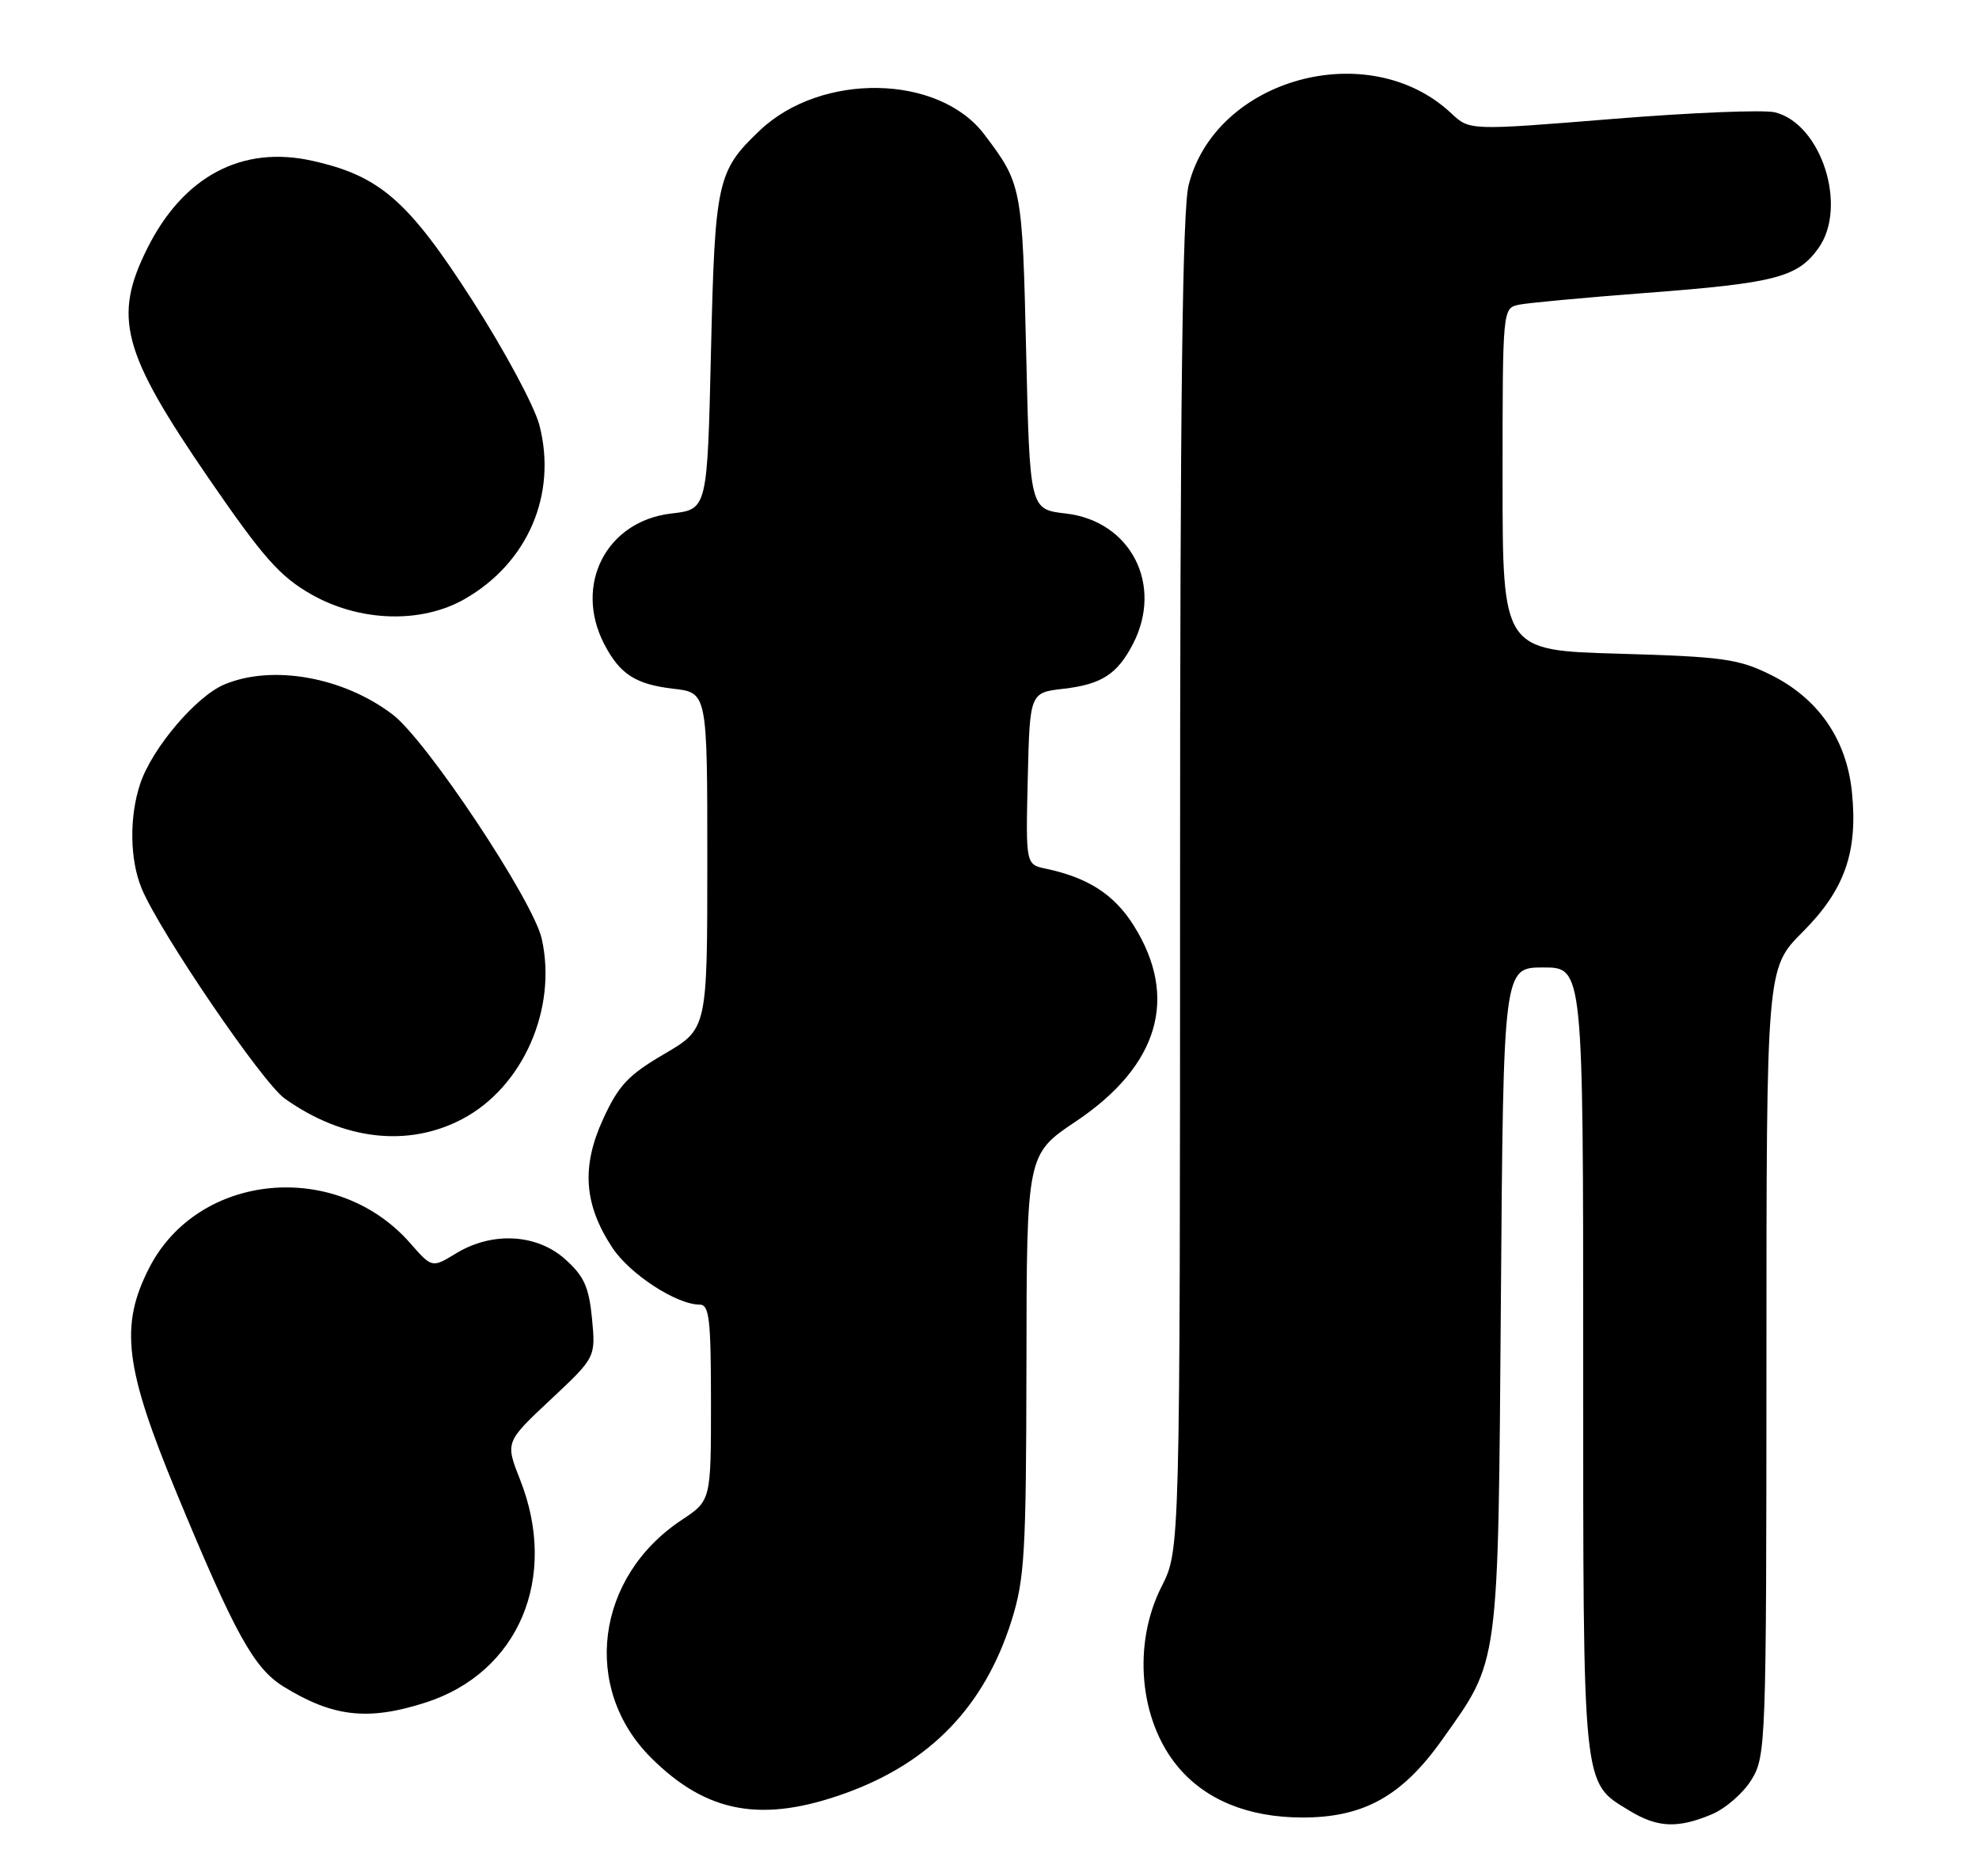 <?xml version="1.0" encoding="UTF-8" standalone="no"?>
<!DOCTYPE svg PUBLIC "-//W3C//DTD SVG 1.1//EN" "http://www.w3.org/Graphics/SVG/1.1/DTD/svg11.dtd" >
<svg xmlns="http://www.w3.org/2000/svg" xmlns:xlink="http://www.w3.org/1999/xlink" version="1.1" viewBox="0 0 270 256">
 <g >
 <path fill="currentColor"
d=" M 233.51 247.56 C 235.41 246.77 237.86 244.63 238.97 242.81 C 240.93 239.60 240.99 237.90 241.00 185.80 C 241.00 132.10 241.00 132.10 245.93 127.17 C 251.68 121.41 253.50 116.25 252.66 108.05 C 251.93 100.86 248.06 95.28 241.60 92.08 C 237.21 89.90 235.10 89.60 220.86 89.19 C 205.00 88.74 205.00 88.74 205.00 65.39 C 205.00 42.04 205.00 42.04 207.25 41.57 C 208.49 41.32 216.25 40.60 224.50 39.97 C 242.23 38.63 245.26 37.84 248.10 33.85 C 252.12 28.22 248.51 16.92 242.18 15.33 C 240.71 14.95 230.72 15.36 220.00 16.23 C 200.50 17.81 200.50 17.81 198.00 15.46 C 186.80 4.93 165.84 10.66 162.17 25.25 C 161.32 28.61 161.00 54.79 161.00 120.69 C 160.99 211.50 160.99 211.50 158.50 216.42 C 154.47 224.34 155.43 234.79 160.75 241.11 C 164.51 245.59 170.31 247.95 177.59 247.98 C 185.99 248.01 191.26 245.10 196.71 237.43 C 204.62 226.29 204.38 228.05 204.77 177.25 C 205.11 132.00 205.11 132.00 210.56 132.00 C 216.00 132.00 216.00 132.00 216.00 185.55 C 216.00 244.65 215.84 243.10 222.30 247.04 C 226.12 249.37 228.88 249.50 233.51 247.56 Z  M 115.44 244.63 C 126.97 240.44 134.32 232.79 138.00 221.14 C 139.80 215.41 140.00 211.97 140.04 186.14 C 140.07 157.50 140.07 157.50 146.79 153.00 C 158.12 145.40 160.86 136.07 154.64 126.22 C 152.00 122.04 148.43 119.74 142.72 118.53 C 139.94 117.95 139.94 117.95 140.22 106.22 C 140.50 94.50 140.50 94.50 145.14 93.97 C 150.29 93.37 152.44 91.98 154.57 87.87 C 158.75 79.78 154.27 71.08 145.39 70.06 C 140.50 69.50 140.50 69.50 140.00 48.00 C 139.48 25.45 139.40 25.09 134.29 18.34 C 128.07 10.12 112.04 9.84 103.66 17.80 C 97.84 23.33 97.54 24.70 97.00 48.00 C 96.50 69.50 96.50 69.50 91.61 70.06 C 82.73 71.08 78.25 79.78 82.43 87.87 C 84.56 91.98 86.71 93.37 91.86 93.97 C 96.50 94.50 96.50 94.50 96.50 117.43 C 96.50 140.37 96.50 140.37 90.65 143.79 C 85.71 146.68 84.40 148.07 82.28 152.69 C 79.30 159.20 79.67 164.35 83.54 170.23 C 85.92 173.84 92.30 178.00 95.46 178.00 C 96.77 178.00 97.00 180.00 97.00 191.37 C 97.00 204.73 97.00 204.73 93.01 207.38 C 81.28 215.14 79.31 230.31 88.80 239.80 C 96.41 247.41 103.99 248.78 115.44 244.63 Z  M 58.11 232.28 C 70.76 228.19 76.23 215.27 70.97 201.92 C 68.93 196.76 68.93 196.76 75.10 190.98 C 81.27 185.20 81.27 185.20 80.77 179.91 C 80.35 175.58 79.68 174.11 77.11 171.81 C 73.22 168.33 67.14 168.01 62.22 171.01 C 58.94 173.01 58.94 173.01 55.96 169.61 C 45.90 158.15 27.02 159.95 20.35 173.00 C 16.31 180.91 17.01 186.59 24.11 203.74 C 32.05 222.93 34.63 227.61 38.69 230.12 C 45.43 234.28 50.24 234.82 58.11 232.28 Z  M 63.09 152.67 C 71.35 148.31 76.05 137.63 73.91 128.08 C 72.74 122.87 58.22 101.03 53.57 97.49 C 46.87 92.38 37.19 90.64 30.63 93.38 C 26.77 94.99 20.78 102.04 19.14 106.90 C 17.61 111.45 17.70 117.35 19.35 121.28 C 21.88 127.29 35.80 147.72 38.84 149.88 C 46.82 155.57 55.68 156.59 63.09 152.67 Z  M 63.40 81.73 C 72.02 76.80 76.04 67.44 73.59 58.00 C 72.92 55.42 68.81 47.77 64.45 40.99 C 55.70 27.37 51.84 24.00 42.62 21.94 C 33.04 19.79 25.02 24.04 20.11 33.86 C 15.38 43.31 16.64 48.03 28.51 65.32 C 35.86 76.01 38.16 78.63 42.41 81.06 C 49.02 84.85 57.47 85.13 63.40 81.73 Z "/>
</g>
</svg>